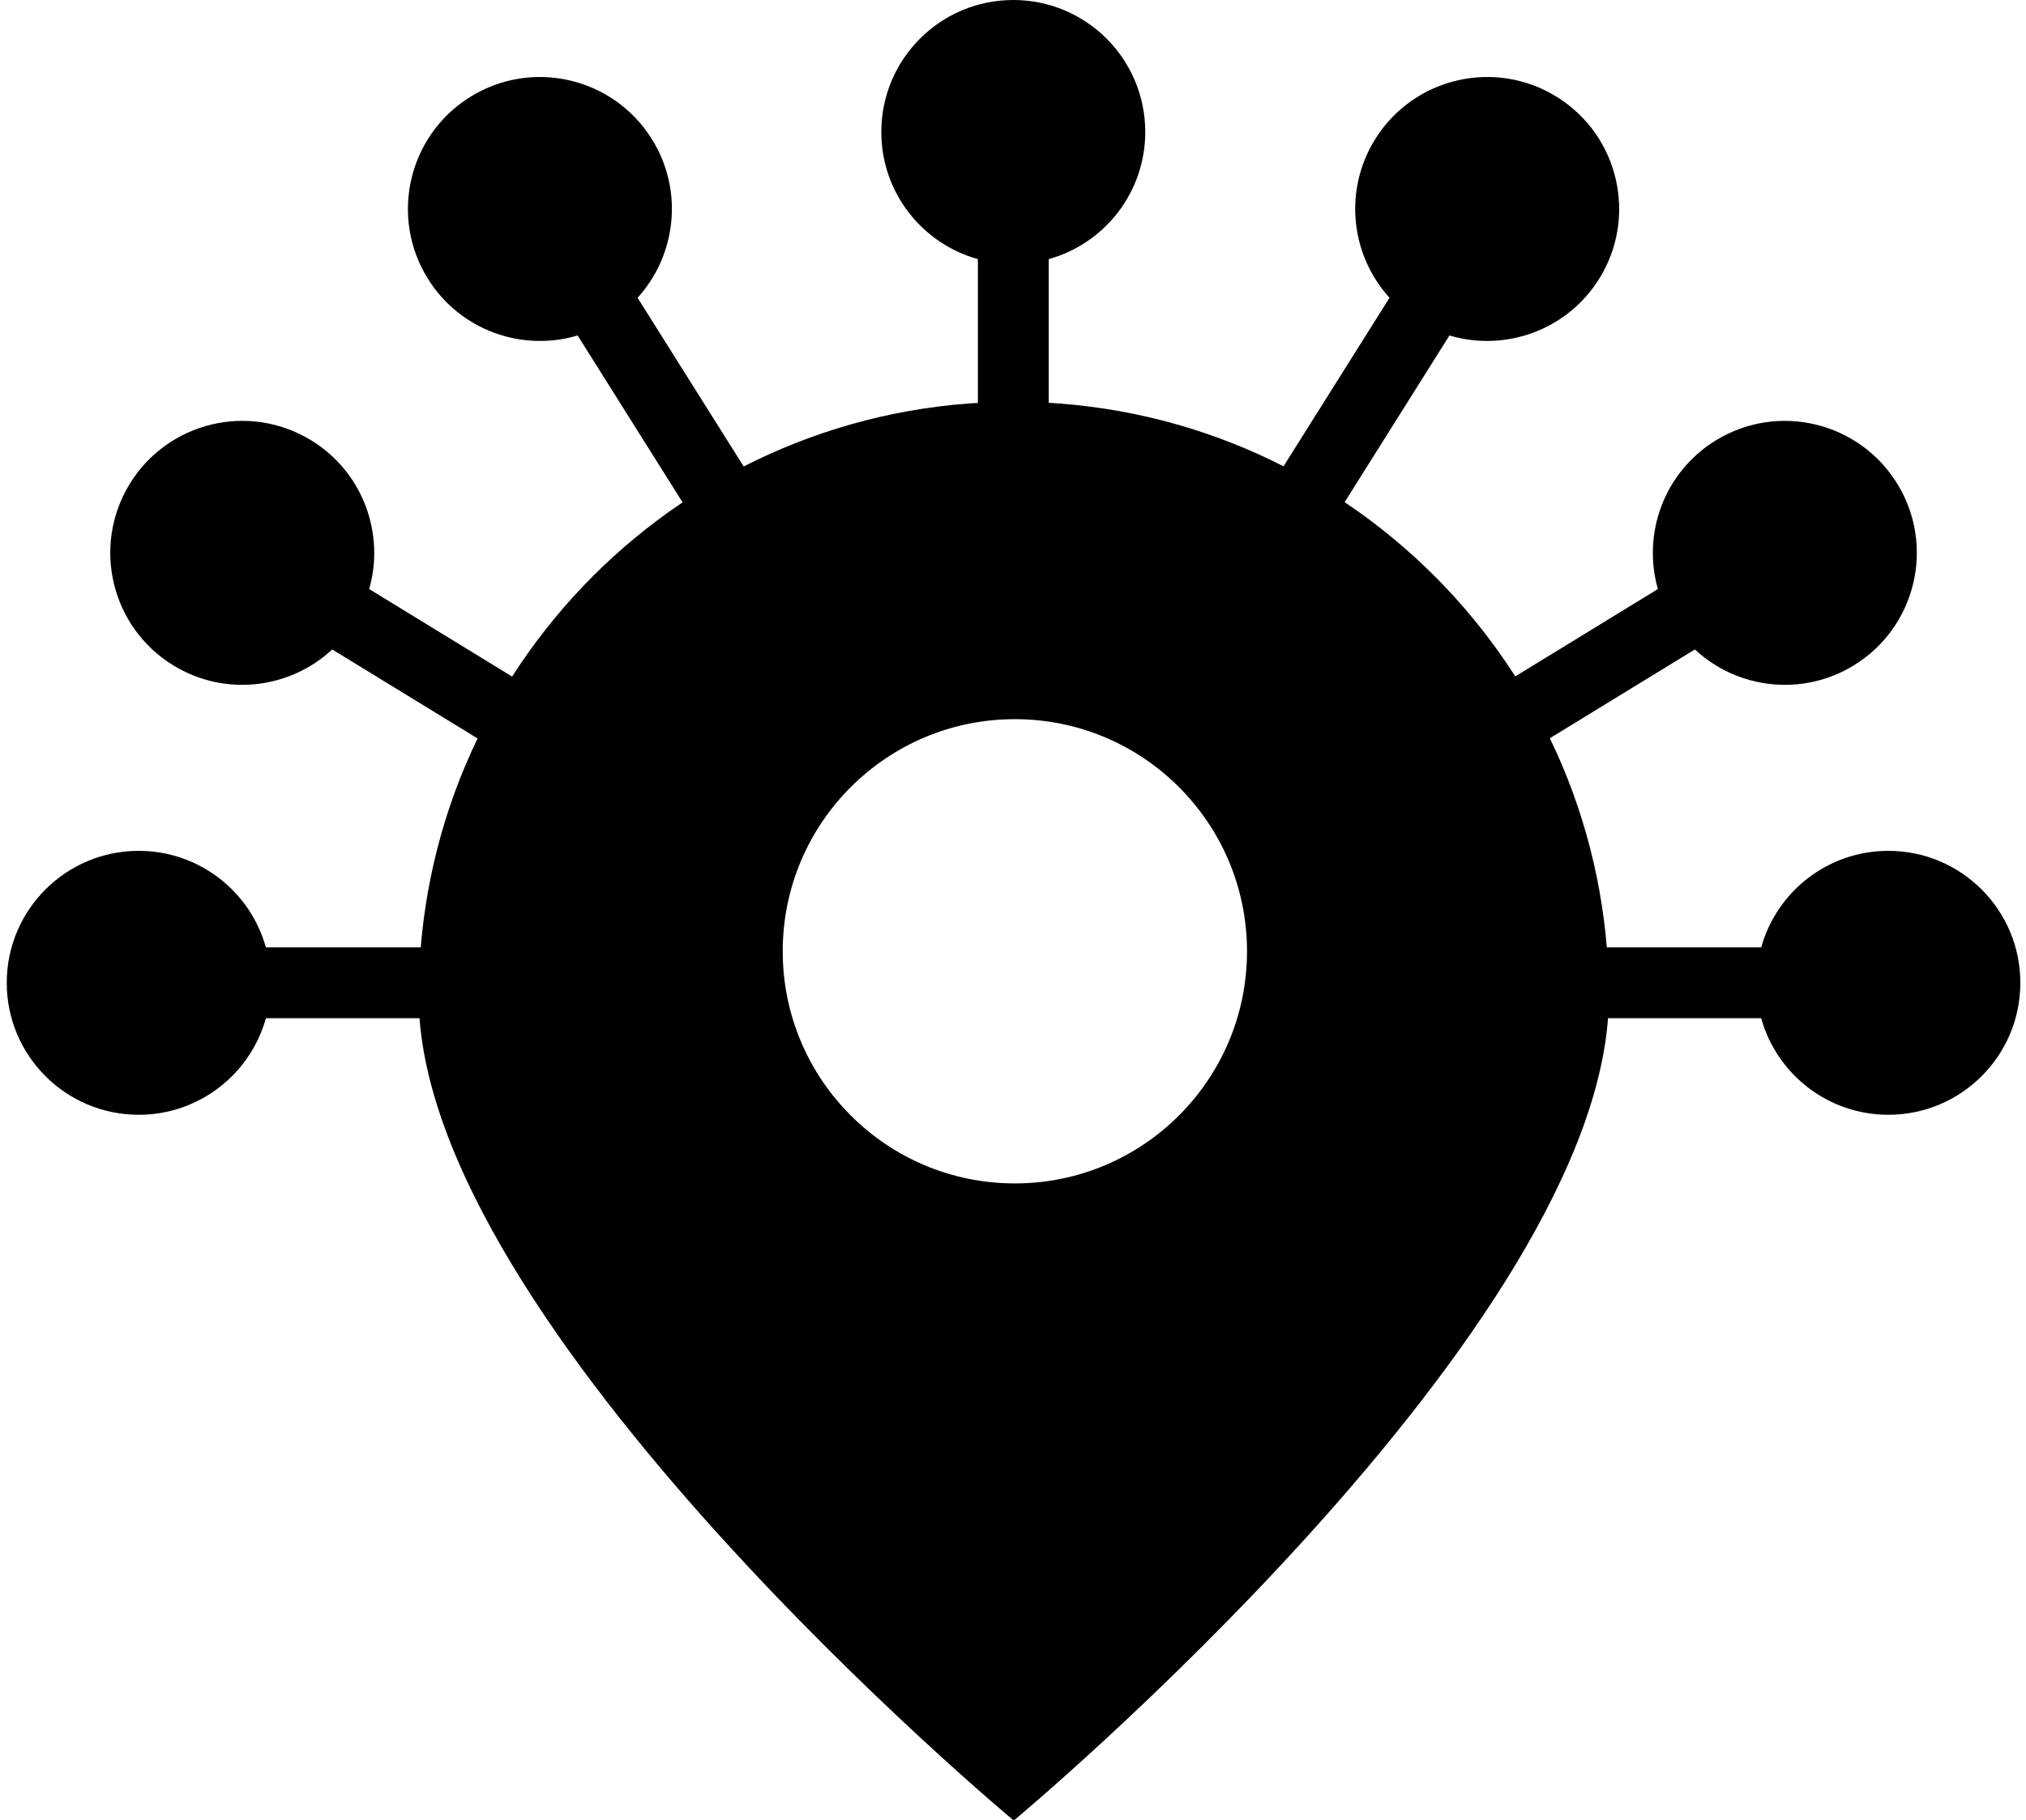 <svg width="600" height="539" viewBox="0 0 600 539" fill="none" xmlns="http://www.w3.org/2000/svg">
<g clip-path="url(#clip0)">
<path fill-rule="evenodd" clip-rule="evenodd" d="M300.228 539.209C300.228 539.209 476.456 392.556 476.456 295.228C476.456 197.9 397.556 119 300.228 119C202.9 119 124 197.9 124 295.228C124 392.556 300.228 539.209 300.228 539.209ZM300.553 350.499C338.523 350.499 369.303 319.719 369.303 281.749C369.303 243.779 338.523 212.998 300.553 212.998C262.583 212.998 231.802 243.779 231.802 281.749C231.802 319.719 262.583 350.499 300.553 350.499Z" fill="black"/>
<path fill-rule="evenodd" clip-rule="evenodd" d="M78.747 280.599C74.165 264.105 59.038 252 41.085 252C19.499 252 2 269.499 2 291.085C2 312.671 19.499 330.17 41.085 330.17C59.038 330.17 74.165 318.065 78.747 301.571L146.153 301.571L146.153 280.599L78.747 280.599Z" fill="black"/>
<path fill-rule="evenodd" clip-rule="evenodd" d="M521.575 280.599C526.158 264.105 541.284 252 559.238 252C580.824 252 598.323 269.499 598.323 291.085C598.323 312.671 580.824 330.17 559.238 330.17C541.284 330.17 526.158 318.065 521.575 301.571L454.17 301.571L454.17 280.599L521.575 280.599Z" fill="black"/>
<path fill-rule="evenodd" clip-rule="evenodd" d="M109.338 174.466C114.042 158.006 107.463 139.784 92.151 130.409C73.742 119.138 49.681 124.924 38.409 143.333C27.137 161.743 32.924 185.804 51.333 197.075C66.645 206.45 85.866 204.025 98.386 192.352L158.136 228.935L169.087 211.049L109.338 174.466Z" fill="black"/>
<path fill-rule="evenodd" clip-rule="evenodd" d="M490.985 174.466C486.28 158.006 492.86 139.784 508.171 130.409C526.58 119.138 550.642 124.924 561.913 143.333C573.185 161.743 567.399 185.804 548.989 197.075C533.678 206.45 514.457 204.025 501.936 192.352L442.186 228.935L431.235 211.049L490.985 174.466Z" fill="black"/>
<path fill-rule="evenodd" clip-rule="evenodd" d="M188.818 88.193C200.341 75.534 202.537 56.285 192.98 41.087C181.489 22.814 157.36 17.315 139.087 28.806C120.814 40.297 115.315 64.425 126.806 82.699C136.363 97.897 154.662 104.258 171.064 99.358L208.359 158.666L226.113 147.502L188.818 88.193Z" fill="black"/>
<path fill-rule="evenodd" clip-rule="evenodd" d="M411.504 88.193C399.981 75.534 397.786 56.285 407.343 41.087C418.833 22.814 442.962 17.315 461.235 28.806C479.509 40.297 485.007 64.425 473.517 82.699C463.96 97.897 445.66 104.258 429.258 99.358L391.964 158.666L374.21 147.502L411.504 88.193Z" fill="black"/>
<path fill-rule="evenodd" clip-rule="evenodd" d="M310.571 76.747C327.065 72.165 339.17 57.038 339.17 39.085C339.17 17.499 321.671 0 300.085 0C278.499 0 261 17.499 261 39.085C261 57.038 273.105 72.165 289.599 76.747V146.807H310.571V76.747Z" fill="black"/>
</g>
<defs>
<clipPath id="clip0">
<rect width="600" height="539" fill="white"/>
</clipPath>
</defs>
</svg>
